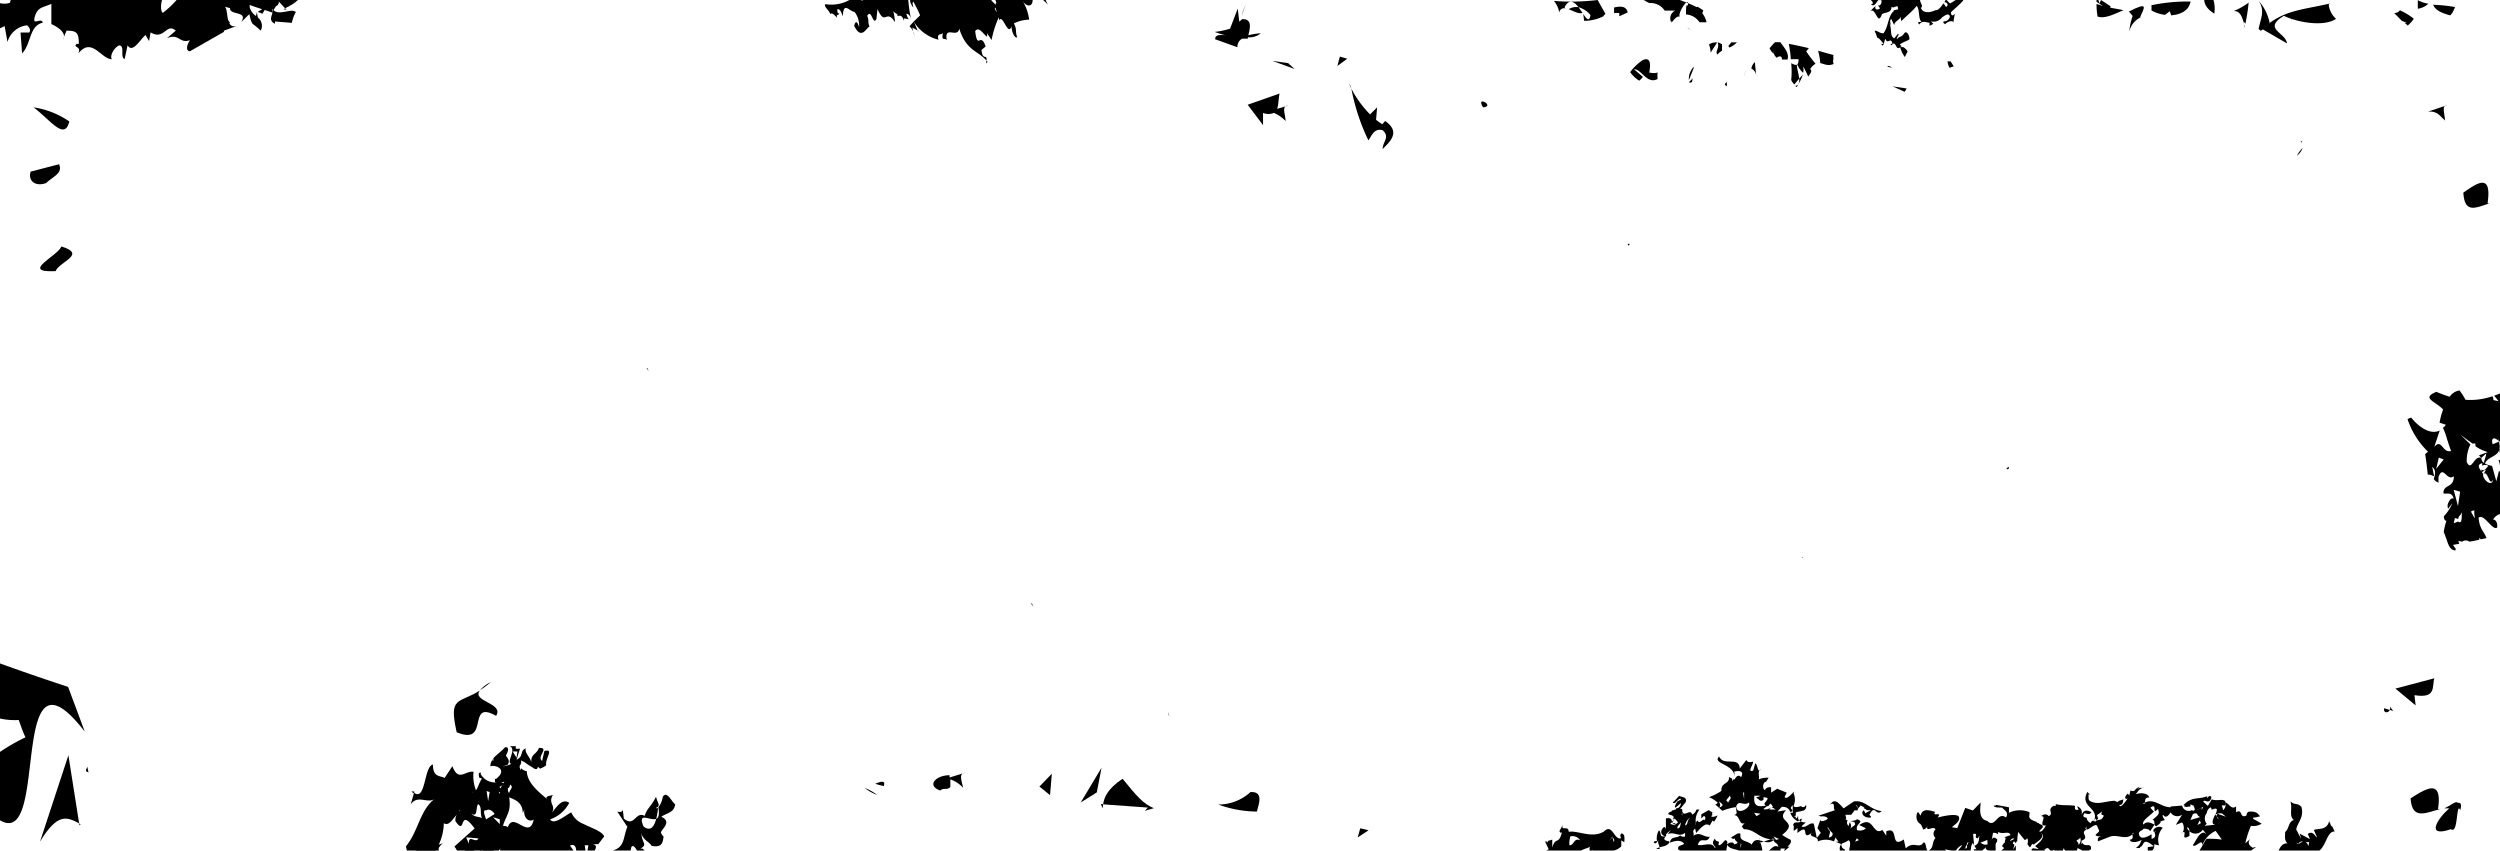 <svg id="Слой_1" data-name="Слой 1" xmlns="http://www.w3.org/2000/svg" viewBox="0 0 163.02 55.46"><title>btn_bg</title><path d="M107.48,4.86c0-.21-.09-.53.05-.54l-.47.23C107.29,4.51,107.37,4.71,107.48,4.86Z"/><path d="M111,.82a1.09,1.09,0,0,0-.3-.25A1.13,1.13,0,0,0,111,.82Z"/><path d="M110.67.58c0-.06-.06-.1-.05-.13l-.33,0A.69.69,0,0,1,110.67.58Z"/><path d="M113.85,4.59a.87.87,0,0,0-.1.4A1.15,1.15,0,0,1,113.85,4.59Z"/><path d="M66.87-3.67v0l0,0a2.68,2.68,0,0,1-1.12-.28,3.57,3.57,0,0,1,0,.57c.37-.15.85-.25.92.08-.1.56.12.92-.2,1.13-.12-.82-.32.1-.54-.16,0-.19-.2-.26-.36-.4a.62.62,0,0,1-.12.14c0,.17-.08.25-.27.13-.36.11-.78.16-1,.84l-.08-.22a1.61,1.61,0,0,1-.11.5v0h0a2.13,2.13,0,0,1-.18.39c0,.12,0,.18-.07.11a2.29,2.29,0,0,1-.15.23,5.12,5.12,0,0,1,.29.48c.24,0,.36-.34.49-.52L64.33-.8l.16.07c.08,0,.16,0,.27.13l-.23.21c.14.32.37.21.44.58-.23.21.22.88.17,1.14.28-.47.59,1.2.85.3-.11.21.16.95.34.79-.14-.32,0-.53-.22-.89a2.36,2.36,0,0,1,1-.25A3.16,3.16,0,0,0,66.7.09c.33.46.8.33.58-.45-.06.06-.11.21-.23.11.25.1.1-1.31.56-.66-.21.54.6,1,.75,1.26C67.75-.7,68.7,0,68.33-1c-.25-.38-.28.27-.37-.27a1.45,1.45,0,0,1-1-.66c.08.06.13,0,.18,0l-.08-.16.15,0c.08-.26.13-.68.21-1,0,0,0-.09,0-.13l0-.07,0,.05a1.27,1.27,0,0,1-.07-.24,1.7,1.7,0,0,0,.2.17c.08-.14.21-.14.4.11l0-.08a1.07,1.07,0,0,0,.8-.71A5.65,5.65,0,0,1,66.87-3.67ZM64.77-.88l.17.19.15.5Zm2.16.73c-.11-.49-.26-.45-.4-.51C66.67-.66,66.84-.76,66.93-.15Zm-.71-.45-.75.07.27-.27-.11-.13C65.81-.85,66-1.34,66.23-.61Zm.82-2-.13.08,0-.49Z"/><path d="M30.19,55.79a.66.66,0,0,1,.23.44,2.73,2.73,0,0,1,.58.64,1.85,1.85,0,0,0,0-.61c1.43.44,2-2.68,3.53-1.58a2.38,2.38,0,0,1,.55-.52.56.56,0,0,1-.29,0l-.1.21a1.13,1.13,0,0,1-.32-.3.69.69,0,0,0-.83.17l.06-.16c-.28.12-.67-.45-.85-.08.29-1.06.75-1,.3-2.73l-.62.6c-.38-.49.3-.53.45-.79-.48-.12-1.07.12-1.53-.59a.4.4,0,0,0,0-.11c-.1,0-.17,0-.1.33l.18.06c-.28.4-.29.88-.65.89L30.37,51l-.19.2c.1.46.34,1.12-.34,1l.16.2L29.67,52c-.31.3.07.79.35.85a.73.73,0,0,0-.32.7c.73,1.05.16-1,1.25.47L29.63,55.2c.27.34.22.5.07.62l.16.08C30,55.85,30.06,55.76,30.19,55.79Zm1.54-4.21.2.07-.1.59Zm-1,1.45c.45.38.28-.52.46-.59.27.2.08.63.25.93C31.26,53.21,30.89,53.33,30.72,53Zm1-.19c.19-.15.48.13.52.24l-.55.35C31.58,53.1,31.45,52.78,31.74,52.84Zm.42.45.44.13v.32ZM30.4,54.6l.8.07c-.19.38-.64-.33-.63.35Zm1.06,1.09a1.66,1.66,0,0,0-.15.22,2.9,2.9,0,0,0,.06-.45Z"/><path d="M147.37,53.23c-.13-.17-.23-.35-.74-.3-.2.1-.12.36-.15.25-.47.23-.22-.49-.67-.21l0-.38c-.31.22-.42-.15-.68-.26a.57.57,0,0,1-.16.5l-.09-.31h.23c.13-.6-.52-.22-.88-.4l-.26.43-.3-.27c.09-.22.37.24.53-.26,0-.19-.26-.11-.28.08.05-.09-.11-.12.09-.22-.6.3-1.06,0-1.63.62h0l.17.09h-.15c.07.08.26,0,.43,0a.64.64,0,0,0,0-.14l.26.11-.06.06c.06,0,.09.08.08.2h0l0,0c-.08.06-.13.06-.17,0a.44.44,0,0,1-.65-.29l-.75.06v.05c-.63,0-1.05-.6-1.67-.31,0,.06,0,.09-.15.07l.15-.07c0-.13,0-.36.28-.32-.09-.31-.55-.33-.9-.22.19-.15.14-.31.56-.45h0c-.14.1-.24-.07-.52.18l.24-.22a.63.63,0,0,0-.32.23.21.21,0,0,1-.28,0l-.1.38a.23.23,0,0,0-.08-.16c-.27.22-.17.44,0,.3-.09.13-.49.74-.55.44.26,0,.22-.22.27-.38-.07.07-.28.06-.37.18,0,0-.1,0-.2-.07-.56,0-1.14.31-1.63,0-.12-.08-.06-.25-.09-.42a.49.49,0,0,0,.11,0,.8.8,0,0,1-.18-.16c-.52,1,.78,1,.44,1.87l.12-.16,0,.13.15-.08-.08-.25a2.06,2.06,0,0,0,.35-.26c-.25.46.35.06-.06.53l-.36.09c-.07.22-.15-.21-.35.17-.15-.11-.24-.2-.24-.31s-.39,0-.15-.35a.66.66,0,0,0,.33.06l.13-.12c-.21-.09-.5-.25-.67.22a.55.55,0,0,0,0-.37.46.46,0,0,0-.27-.23.54.54,0,0,0,.1.21c-.28.08-.26-.08-.24-.24-.38-.08-.91,0-1.26-.12a.41.41,0,0,1,0,.12l-.15,0c-.45.26.06.49-.31.67-.07-.11-.27-.19-.49,0,.27,0,.11.23.08.42l0,.06h0c0,.09,0,.15.22.12,0,.05-.26.51-.43.39l.24-.27c0-.2-.17-.15-.25-.24s-.13,0-.15-.1c-.35-.14-.55-.19-.47-.5,0,0,0-.06,0-.14A1.64,1.64,0,0,0,131,53c0-.11,0-.25,0-.36l-.86-.16,0,.05-.13,0c0,.14.37.13.55.13.12.18.45.26.25.65-.57-.44-.7.75-1.22.22-.56-.11-.47-.71-.44-1.14l0-.06-.5.52-.5-.17L127.63,54l-.35-.06c.2-.19.5-.34.47-.63s-.87-.14-1.4,0c.34-.45-.4,0-.16-.37-.28-.06-.83-.31-.95.25l-.16-.24c-.12.05-.2.5.07.73.15.07.2.28.26.41a.37.37,0,0,0,.27-.21c-.12.43.42-.08.53.21a.36.36,0,0,0,0,.55c-.27.32-.07.64-.49.85-.18-.15-.08-.5-.28-.57-.32.49-.62-.12-1.17.4l-.13-.58c-.94.64-.27-.91-1.14-.53l0,.29-.25-.38c-.66.41-.55-1-1.51-.32l.43.21c-.24.24-.65.13-.58.09-.11-.42.54-.49,0-.68-.11.12-.29.07-.42.14.12,0,.33,0,.29.23l-.32.24c.15-.2,0-.31,0-.42a.39.39,0,0,0-.08.25.26.26,0,0,1-.08-.36l-.14-.07c.1-.09,0-.16,0-.3h.37a3.38,3.38,0,0,0,.23-.3.34.34,0,0,0,.2,0s0,0,0-.05.12-.18.21-.27c0,.06.27.11.22.23a.2.2,0,0,1,.16.09l-.06,0H122l-.39.21,0-.12c-.06,0-.08,0-.09-.11h0c-.25.32.14.55.48.5l0-.07-.1-.1c.38-.76.41.13.8-.25-.79-.09-1.07-.74-1.81-.63l-.67.45c-.27-.27-.46-.55-.71-.43l-.2.19c.48-.26.12.41.4.34l-1.13.38v0l0,0,.16.05c.28-.05.5.09.42.17s-.51.26-.44,0h0l-.21.59.22.31-.26.33-.21-1h0l0,.08c-.23-.15-.52.34-.79.16l.28-.25c-.27,0-.56-.12-.49-.38l-.06,0,0,.06h0l-.1.08v-.12l-.12-.05s.07,0,.12-.05V53c0-.06.21-.07.37-.11l0-.06,0,.05c.19,0,.36-.14.3-.41h0c-.08.21-.29.19-.31.09-.23.07-.42.11-.51,0a1,1,0,0,0,0-.84c.21-.4-.43.56-.58.24l.14-.27-.62-.26-.4.26,0-.36c-.16,0-.31,0-.4.19-.21-.09-.12-.54.07-.54l.17-.27c-.13,0-.44,0-.64.12.06-.26-.13-.49.15-.69-.26.33-.18-.23-.38-.37l-.14.48c-.41.14,0-.37,0-.59-.2.07-.4.05-.44-.11l-.43.56c-.06-.83-1.05-.11-1.35-.78-.48.48,1,.48,1,1.33l0-.3c-.3,0,.79-.32.43.32-.12-.15-.28-.13-.41.14l-.09,0a.22.22,0,0,1-.08.11.42.42,0,0,0,0-.16l-.21-.1c.05.49-.53.32-.49.9a3.14,3.14,0,0,1-.81.41,1.93,1.93,0,0,1,.59.38l0-.31c-.05.19.09.31-.18.41l.46.41a4.07,4.07,0,0,1,.88-.24l.06.4a1.28,1.28,0,0,1-.16.14c.35-.08.3.71.68.49l-.19.23.13.18c.79,0,1,.7,2,.66-.57.58-1.14-.41-1.49.35-.18-.24-.76-.2-.73-.58a.49.49,0,0,1,0-.14.36.36,0,0,0-.21,0s0,.09,0,.1l0-.09c-.13.06-.26.17-.39.22a.15.15,0,0,0,.29,0c-.23.29.46.33-.11.47,0-.19-.32-.14-.45,0s0,0,0,0c.2.43.8.22,1,.61-.7.5-1,.06-1.33-.22l.26.12.09-.52c-.06,0,0-.07,0-.12s-.06-.14-.13-.14-.23.29-.38.32,0-.16-.06-.22-.2,0-.24-.21c-.35.42.13.49,0,.63-.2-.48-.77-.11-1.12-.22.2-.61.56,0,.78-.53-.39.06-.64-.37-1.08-.05.11-.19-.13-.28.13-.48l.06.29.22-.24s0,0,0,0h0a1.31,1.31,0,0,1,.29-.25h0a.3.3,0,0,1,.38,0l.18-.32a.32.32,0,0,0,.11.06,2.08,2.08,0,0,0,.22-.4c-.16.07-.31.13-.41.07a.13.13,0,0,1,.08-.09s-.06-.09,0-.19a.51.51,0,0,1-.24-.14l-.49.28,0,.27.15-.15c.16,0,.1.15.09.28-.09-.22-.37.31-.48,0a.44.44,0,0,0-.12.15v.14a.14.14,0,0,1,0-.14,1.14,1.14,0,0,1,.24-.86c-.1,0-.15,0-.19,0v0h0c-.05.08-.08.24-.29.33-.11-.43-.53.21-.64-.22,0,0,0,0,0,0a1.12,1.12,0,0,0,0,.26c-.08,0,0-.16,0-.26s0-.21-.16-.12l.39-.49c.08-.31-.2-.3-.44-.39l-.42.45a.24.24,0,0,0,.16,0l0,0c.15-.13.29-.34.4-.24a1,1,0,0,1-.23.14.78.78,0,0,0-.19.4s.06,0,.07,0l.32-.28,0,.09c-.07.2-.19.26-.31.25l0,.06-.18.07-.08,0a.3.3,0,0,1-.05.09l-.05,0c-.51.3.48.09.13.53l.08-.08a.63.63,0,0,1-.1.3l.2,0,0,.14-.32-.09.05-.08h.06c0-.31-.17-.33-.4-.28l0,.8c0-.1,0-.24-.13-.24-.37.34-.07.63.14.59-.49.11-.26-.18-.46-.38a1,1,0,0,0-.13.71h-.16s0,.05-.06.08c.12.15.23,0,.34-.22-.14.26.08.41.05.65H108c.25-.19.57-.11.8-.35s-.25-.09-.28-.33a.86.86,0,0,1,.14-.19c-.1-.11.21-.26.35-.44a2.53,2.53,0,0,0-.26.36c.36-.24.76.23,1.13-.11l0,.25a.34.34,0,0,1-.33-.08c-.16.23-.58,0-.66.48.4-.15.72-.19.93.07-.14.14-.46.07-.38.39h.08c-.15.5-.51.48-.79.72,0,0,.1.07.21,0a.84.84,0,0,1-.4.25,1.06,1.06,0,0,0-.07.17.55.55,0,0,0-.27-.06v0l0,0a4.64,4.64,0,0,1-.83,0c-.05.08-.12.14-.2.09l.12-.13a.36.36,0,0,1-.17-.09s.2-.15.15-.23h0c-.17.1-.53,0-.53.27a.17.17,0,0,0,.1,0l-.42,0v.05l-.19,0,0,0c.07,0,.11,0,.07.12l-.07-.12-.16.08a5.88,5.88,0,0,1,1.47.65l-.39.27.06.07h0c1.34-.15,1.07.15.94.73l.09.18a.58.58,0,0,1,.51,0v-.28l.19.15c-.06,0-.19,0-.19.12a1.53,1.53,0,0,1,.24.2,1.35,1.35,0,0,1,.48-.28.15.15,0,0,1,.06-.12h0l0-.07h0l0-.22c.18,0,.15-.23.17-.32l.36.24c-.14.15-.25.12-.22.37-.06-.08-.1-.24-.22-.18l0,.12h0a.21.21,0,0,0,0,.17l0-.17-.08,0-.06.13h.14l.09.1v0h.05c0-.05,0-.15,0-.21l.28.12-.11.08s0,.08,0,.14a.25.25,0,0,0,.16-.07c.05.1.11.23.16.36h.1l0,.14,0,.07.45-.53c.27.13.2-.07.45.15,0-.09,0-.17,0-.16a.31.31,0,0,0,.43,0c.16-.23,0-.38-.23-.3.06-.15.27-.23.34-.32l0,0,.08,0s0-.07-.05-.11l.12.06a2.6,2.6,0,0,0,.18-.23.35.35,0,0,0,0,.44h0l.14.21.23-.11-.17.19a.54.54,0,0,0,.54.19c.08-.22,0-.38,0-.5.06.07.09.24.22.18s-.23-.3,0-.34a1.11,1.11,0,0,0,.72.2c.05-.39-.27-.59-.3-1l-.06,0c.06,0,.11-.1.14-.26l.07.33c.3-.17.78-.18.92,0l.06-.26c.31,0,.25-.11.56,0a1.15,1.15,0,0,0,0-.4.82.82,0,0,1-.08-.12c-.18.11-.39.25-.45,0-.06.08-.05.19-.11.33l-.18-.56.13-.05c0-.21-.11-.2-.24-.19a.24.24,0,0,1,0,.18l-.65-.47.07,0c.14.11.48.12.59.27.26,0,.49-.1.67.14a2.71,2.71,0,0,0-.13-1l-.08,0a.23.23,0,0,0,.06-.09c0-.08-.05-.17-.09-.24,0,.09.13.13.09.24l0,.06.85-.28c0,.36.29.23.32.56-.36-.26-.65.48-.8.26,0,.33,0,.41.19.67a.4.4,0,0,0-.16.08,1.12,1.12,0,0,1,0,.15c.2.23.51.36.1.77h.33l.15-.48a1.71,1.71,0,0,0,1.47,0c.27-.16.27-.36.2-.5a.61.61,0,0,1-.18-.16,2,2,0,0,1-.38,0,2,2,0,0,0,.07.49c-.4.13-.41-.12-.53-.4a.61.61,0,0,0,.39-.1.21.21,0,0,1-.13-.09.69.69,0,0,0,.15-.09c-.23-.15-.41,0-.45-.36l.32-.26-.15,0c.25-.21.26-.34.21-.45a3.5,3.5,0,0,1-.55-.32c1.19-.91-.51-.83.26-1.61l-.57.09.29-.31c.37,0,.46.14.57.36.33-.22-.2-.16.14-.46l0,.51a.16.16,0,0,0-.15,0,.93.93,0,0,0,.39.48c.12.18.25-.18.35-.1-.05.38-.42.13-.52.3s0,.1,0,.16v.05h0a1.47,1.47,0,0,0,0,.27,1.87,1.87,0,0,0,.24-.19l0,.33c.9-.75.12.64,1-.06-.45.35.43.23.32.61a1.3,1.3,0,0,1,1.06,0l.1-.26.19.28-.18,0,.36.15c-.3.46.25.58-.33.93a2.78,2.78,0,0,0-.77-.17l0,.26-.2-.29a3.35,3.35,0,0,1-.51-.08c.11.36.42.13.62.63.19-.15.1-.47.13-.36a4.54,4.54,0,0,1,1.32.52v-.05a.15.15,0,0,0,.05.08h0c.08.05.24,0,.36-.17.24.25-.06.2-.14.43a.55.55,0,0,1,.1.24l.47-.22c0,.12,0,.19.1.25a3.63,3.63,0,0,0,.71-.62l-.07-.1c-.25.57-.6-.07-.88.47.14-.27-.29-.44.08-.6.06.33.67-.19.36.31.17-.1.41-.46.21-.53.36-.12.26.21.37.37.1-.12.19-.23.27-.35a.35.35,0,0,1,0-.21h.09l.12-.2.15.33.09-.05-.05-.08.31.35a.39.39,0,0,0-.24,0,6.66,6.66,0,0,1,.33,1,1.82,1.82,0,0,1-.93.26.39.39,0,0,1,0,.09l0,.05,0,0c0,.12-.15.25-.27.19l.15-.28h-.12a.79.79,0,0,0-.13.15l0-.16a5.5,5.5,0,0,1-.56-.1l0,0,.09,0h.11l-.05,0,.08,0,0-.09.13.2c-.12.05-.17,0-.32,0,0,0-.09.22,0,.26h-.51a.22.22,0,0,1-.14.27c-.25,0-.11-.16,0-.27h-.23l0,.09c-.09-.37.46-.25.46-.51,0,.09.06.12.14.13l-.05-.21a3.7,3.7,0,0,1-.62.28,1.41,1.41,0,0,1-.1.28.24.24,0,0,0-.35-.05l0,.17a.12.12,0,0,1,0,.14c.16.12.31.35.56,0a.34.34,0,0,1-.16.44A.55.55,0,0,1,120,59l0,0,0,0c-.1,0-.19,0-.24,0,0,.22.12.47.38.44l.1-.1a.82.82,0,0,1,.16-.32.75.75,0,0,1-.16.32.24.24,0,0,0,0,.09h0l0,0c.06.18.46.1.6.16,0-.23.08-.58-.18-.44l.07-.06-.06,0,.27-.26-.14-.21h.05s0-.06,0-.09l.09.07.11,0a.34.34,0,0,1,0,.17h0l.21.24c.08,0,.15-.08.2-.23.53-.28.11.41.4.37l.1-.09a.21.21,0,0,0,0,.07h0c0-.08.07-.26,0-.29.12-.18.1,0,.12.07s0,.2-.12.32.08.08.15,0a.32.32,0,0,0,0-.25l.22.32v0l.24.34c.11-.16.26-.3.34-.46-.27-.19-.42.21-.42-.17l.27.06,0-.21c.2-.06.32,0,.49,0l.08-.28a1.74,1.74,0,0,0-.42,0l.47-.13,0,.15a3.6,3.6,0,0,1,.51.13l-.14-.09.07,0,.16.14a2.44,2.44,0,0,0,.95.24l.17.41c.1-.48.51.09.8-.19l-.17-.28h.39c-.07,0-.19.19-.12.44-.22-.11-.44.54-.41.08l-.17.35c.15-.14-.12-.46-.37-.22.08.12-.17.74.24.41-.12.18-.34.07-.48.08l.15-.14c.12-.69-.49.08-.66-.2l.2-.19c-.06-.16-.18-.12-.28,0l.12.09c-.06.08-.19.19-.11.33,0-.08-.12-.14-.15-.21a.58.58,0,0,0-.06.27c-.17,0,0-.34.09-.48s-.27-.32-.39,0l.12.07a1.44,1.44,0,0,1-.9.25.21.21,0,0,1-.12.14.33.33,0,0,0,0-.13.45.45,0,0,0-.31.15.59.59,0,0,1,0-.22c-.18.25-.31-.08-.52-.11l0,0s0,.07,0,.11h0c0,.12,0,.26.1.28l-.14,0,0,.06a.1.1,0,0,1-.13-.06.47.47,0,0,0-.33.15l.26-.32-.17,0-.1.11a.28.28,0,0,0,0-.1l-.16,0c0,.17,0,.43,0,.42-.35-.31-1.14.15-1.54-.23l0,.08c-.36.29-.25-.27-.57-.16-.22.39-.64.22-.79.49.05.15.12.32.39,0l-.38.37c.17-.06.17.07.18.2l0,0,.15,0,0,0c.14-.06.27-.05.4-.1l0,.08a2.54,2.54,0,0,1,1.09.12c.4-1,.57.41,1-.52.17.15.66.2.74.44l-.06-.59.33.37,0,0,.1.16-.14-.15c-.21,0,0,.26-.22.43.22.11.55-.22.91-.63l.08.63.15-.14-.19.44.22.11.14-.52a.33.33,0,0,1,.58,0s0,0,.06.13a.47.47,0,0,0-.06-.13c-.1,0-.32.36-.45,0-.14.14.05.21,0,.34l-.43.29c.39,0,.45.31.58.55,0-.14.11-.29.28-.14-.1.08-.15.18-.24.22a.3.3,0,0,0,.22.14c0-.38.19-.31.19-.56s0,.3,0,.46c.41-.59.58.21.77.28l-.22.27.26.19c-.07-.38.19-.18.31-.49,0,.08,0,.21.19.2.15-.27,0-.21,0-.34a.36.36,0,0,1-.1.61c.09.16.16.42.33.44,0-.3.31,0,.52-.12a.16.16,0,0,0,0-.08c.09.11,0,.34.33.35l-.22.4c.24-.1.53-.12.58-.3l-.05.3c.52-.12,1,.32,1.44.2,0-.21.08-.26.11-.47a.23.23,0,0,0,.14.13c.15-.14,0-.16,0-.24-.31,0-.18-.26-.17-.5.08.25.24.24.36.37a.26.26,0,0,1,.05-.15l0,.16h0c0,.14.3.05.28.13-.19-.09-.24.16-.33.27l.11,0c.21,0,.45.08.55.29,0-.26,0-.47.06-.63a1.07,1.07,0,0,0,.39.6,2,2,0,0,0,.7-.21c.14,0,0,.15,0,.25l0,.07h0l.18.25h.06l0,0,.07.1a.78.78,0,0,1,.4-.41l.2.14a1.77,1.77,0,0,1,.51-.39,2.16,2.16,0,0,1,0-.58c-.36-.1-.92-.16-1.05-.4,0,.13-.1.22-.18.35-.36-.2.36-.85.45-1.21,0,.18.08.31.27.23l0-.09a5.06,5.06,0,0,0,.34.46c.05,0,.11,0,.17-.19a.76.76,0,0,1,0,.31l.18.09a1.12,1.12,0,0,1,.12-.18.22.22,0,0,1,0-.15,1,1,0,0,1,.23-.07,2.06,2.06,0,0,1,.22-.18c.05-.11.08-.22.23-.2,0,0,0,.07-.05.1a4.16,4.16,0,0,1,.42-.22l.11.05.06-.06c-.22,0-.32-.45-.52-.14.08-.13.08-.26.2-.31l-.11-.21c.33-.06.56.23.92.08,0-.18.46-.3.64-.48a1.57,1.57,0,0,0-.3,0c0-.16.36-.49,0-.44a.29.29,0,0,0-.1.38c-.6.19.15-.57-.26-.58.06-.08-.86-.34-.77-.83a7,7,0,0,1,1.55.4c.25-.22.24-.33,0-.39l.8-.32c-.26.16.13.63.47.66a.31.31,0,0,0,0,.12c.26,0,.92-.55.87.11.45-.41-.07-.56,0-.95A1.91,1.91,0,0,0,138,60l-.13.18c.2.25.69-.37.79.27.45,0,.26-.36.5-.45-.06.3-.27.55-.12.76.11-.2.23-.41.18-.56.3-.09.33.07.35.26a1.15,1.15,0,0,0,.61-.14l.24.33L140,61h.14c-.49.75-.17-.34-.7.2h0c.07.09.46-.08.41.17a.85.85,0,0,0-.5.06l-.13.32-.24,0c-.11.22-.1.52,0,.56a3.67,3.67,0,0,0,.61-.67s0-.13-.11-.08c.5-.45-.06.3.25.21,0-.22.25-.35.4-.49,0,.21.13.3.31.31.34-.39.66-.84,1-1.29a.69.69,0,0,0,.68,0l.08-.16-.37-.14a3.42,3.42,0,0,0,.69-.33c0-.06,0-.16.06-.3l.09.19.11-.08a2.47,2.47,0,0,1-.34-.72c-.15.11-.26.31-.53.15,0,0,0,0,0,.05a.83.83,0,0,0,.13.2c-.12,0-.17-.09-.13-.2a.18.18,0,0,0-.07-.07l-.2.1a1.16,1.16,0,0,1-.32-.48l-.07.05-.07.09h0l-.13.15c0-.08.06-.18.11-.25l0-.2-.11,0-.2.61a.25.25,0,0,0,.22-.14c-.1.13-.16.26,0,.35s.31-.4.39-.1l-.15.14c-.71.76.48-.06.37.46,0-.09.08-.14,0-.13.16,0,.13.56.1.34-.48-.67-1.14.77-1.7.23.41-.49-.32-.2-.31-.46.1,0,.3-.14.57-.32l-.09-.07a.49.49,0,0,1-.16.14l-.13-.09a.36.36,0,0,0,.18-.14,1,1,0,0,0-.76,0v.07a.61.61,0,0,1,.18.17c.13-.1.26-.18.18.13s-.32.17-.4.08l-.34,0s0,0,0-.07l0,0,0,0c0-.12,0-.24,0-.35s.07,0,.11,0c-.19-.07-.46.06-.64,0a.19.19,0,0,0,0,.07c-.06-.15-.12-.27-.25-.19s0,.17,0,.3l-.28-.12,0,.09-.18-.34-.1.22c-.11-.21.42-.75,0-.64-.22.14-.88,0-1.26.27l.11-.35c-.37.28-.53-.45-.47-.88-.35-.11-.9.26-.93-.08h.29c.06-.18-.19-.21-.06-.39.21,0,.26-.25.35-.41a.14.14,0,0,1-.14-.11,1.12,1.12,0,0,0-.68.19c-.09-.25.25-.28.37-.44.3-.2.25.08.31.25a.17.17,0,0,1,.14.1.3.3,0,0,1,.1-.12c-.46.11.14-.69-.52-.4.2-.05.35-.45.14-.44-.06.18-.25.23-.28.44a3.36,3.36,0,0,1-.87-.21,1.19,1.19,0,0,0-.33.62.3.3,0,0,0-.48-.22l.08.14c.14,0,.22,0,.12.21l0,0c.09-.08.19-.21.37,0-.09.08-.23.09-.32.16l0,0,.06,0a.12.12,0,0,0,0,.06c.08.18.15.36.22.55a.4.4,0,0,1,.19-.16c.42.06.21.08.31.33l-.43-.17c.17.21.12.43.14.63l0,.14a.53.53,0,0,0,.33.28l.31-.36c-.45.41,1,.64-.09,1.18a2.44,2.44,0,0,0-1.47-.26c.3-.29-.44-.26,0-.67L133,58.5l-.21,0c-.1.14,0,.48-.43.57l-.41-.29a.25.25,0,0,1-.14.06c0,.09-.05.15,0,0,0-.33-.55,0-.64-.25l.37-.43-.26.07v0h-.08c0,.23-.23.57-.23.69a1,1,0,0,0,.35-.1c-.43.39.63.09.07.66h0c-.2.2-.1.3,0,.4l.3-.27a.41.41,0,0,1-.26.31v0l-.32.21-.32-.6-.17.08c0,.16.08.44,0,.29,0-.29-.4-.09-.57,0,.19-.19.18-.28.15-.35-.31,0-.6-.07-.85.37-.21-.37-.4-.7-.83-.67.18-.45.57-.55.87-.79v0h0a1,1,0,0,0,.27-.34s-.63-.17-.56.34c-.36,0-.62-.56-.82-.24l0,0c-.09-.17-.22-.24-.29-.37,0,.09,0,.17-.12.18,0-.3.4-.75-.07-.89l-.05.18,0-.34c.17,0,.08-.13.32-.23,0-.08-.07-.25-.22-.24s-.3.28-.37.41c0-.38-.39-.27-.52-.35l.22-.14c-.1,0-.07-.25-.27-.19a.54.54,0,0,1-.12.31c-.4,0-.47-.51-.74-.58.17,0,.32,0,.29-.28l.25.28c0-.32.21-.24.35-.31a.14.14,0,0,0,.08-.08l0,0-.2-.2.28.06v0c.35,0,.59.49,1.09.33.44.1.22-.52.45-.8l.24.41-.22,0c.09,0,.08.11.06.18s.12,0,.06.2h0s0,0,.07,0a2,2,0,0,0,.57-.46l0,.08.1-.22c-.15.39.34.19.12.46a4.33,4.33,0,0,0,.74,0h0l-.28-.11c.1-.18-.07-.44.13-.63l0-.16c-.13-.08-.28-.21-.36.08l.09-.49a.46.46,0,0,1,.33.09l0-.15c.35.19.72-.11.81.21l-.42.14c.25,0-.06.32.1.29a.67.67,0,0,0-.23.29s.06.06.14.12l-.16.14-.19.16c.09,0,.14,0,.17,0l.25,0c.15-.16.22-.13.27,0l.42-.08c0-.1,0-.24,0-.39l-.18.25c0-.07.13-.27.05-.34h0c-.06,0-.11,0,0-.18a.16.16,0,0,1,.09.12l.13-.14a5.26,5.26,0,0,1,.06-.59l.43.53a.61.61,0,0,0,.17-.11.49.49,0,0,1,0,.37l.14.2c.09,0,.09-.12.2-.22l.06.06c.34-.26.75-.47.48-.78.32.26,0,.57-.37.87l.23.2-.38-.06-.1.1.13.18c.14.11.26.23.67.06.15-.14,0-.35.08-.26.35-.32.28.37.61,0l0,.34c.23-.27.38,0,.62.05a.55.55,0,0,1,0-.47l.14.25-.19.05c0,.56.49.06.82.13l.14-.44.31.16c0,.22-.36-.11-.4.36,0,.17.24,0,.22-.14,0,.09.12.08,0,.22a1.57,1.57,0,0,1,.45-.28.8.8,0,0,1,.29-.24c.05-.48-.42-.1-.54-.41l-.08.07,0-.22v0c.6-.22-.16-.5.33-.72,0,0-.15,0,0-.22-.13.61.58-.35.7,0s.24.24-.12.56c.07.11.23.1.4.09-.34.08-.21.19-.25.34l.79-.31,0,0c.52-.18,1,.25,1.47-.15,0-.05,0-.09.11-.1l-.11.1c0,.12.11.31-.18.35.13.25.52.15.8,0-.13.18-.07.31-.39.53a.71.71,0,0,0,.25,0l.06-.12a.35.35,0,0,0,0,.07.74.74,0,0,0,.18-.25c.16-.27.48.07.69.19l-.41.06v.3l.11,0a.42.42,0,0,0,.25-.16.46.46,0,0,0,.06-.33,1.87,1.87,0,0,0,.32.07,1.15,1.15,0,0,1,.24-1.14.45.45,0,0,0-.61.14c0,.05,0,.16.08.14l0,0s0-.07.09-.08l-.09.08c0,.12.16.34-.2.44l0-.3c-.26.16-.78.44-.83-.06.05-.19.19-.14.31-.3.14,0,.34,0,.43.16l.28-.43v0c-.21-.09-.49-.27-.72,0-.16-.22.43-.58.68-.85l-.23-.25c.51-.38.05.55.49.08.16.33,0,.41-.35.71.12,0,.12.16.13.26h0l0,0a.17.17,0,0,0,.11.16c.64-.43-.09-.19.57-.41-.08-.09-.24-.36-.09-.31.16.22.34,0,.46-.19a.51.51,0,0,0,.76.14l-.42.68.4-.16c.15.11.2.66-.07.71.58-.36-.15.58.56.17,0,0,0-.18,0-.31a.6.6,0,0,1-.17-.24c.14,0,.16.1.17.24a.57.57,0,0,0,.87-.1l.24.3-.15-.11c-.34,0-.5.49-.74.82.16.22.63-.49.62,0a1.69,1.69,0,0,1,.87-.93l.4.57a5.09,5.09,0,0,0-1-.05c-.15.2-.3.56-.52.84h.08a.18.18,0,0,0-.08,0,.92.92,0,0,1-.52.38c0,.36,0,.74.42.74l.12-.22-.2.71c.13-.05.33-.14.25-.22.21,0-.23.44-.44.36.16.22.34.66.68.57l0-.16.29.22.06-.08.12,0a1.05,1.05,0,0,1,.06-.14l0,.14.22-.25a.28.28,0,0,1,0-.13h0v0l0,0c0-.22-.23-.17-.29-.3.08.06.39,0,.42.1L145,57a.2.2,0,0,1,.17.07l.15-.16-.05,0,.3-.8c-.06.1,0,.16.12.22l.06,0v0l.06,0a8.61,8.61,0,0,1,1.32-1.11l-.23.06c-.17-.1-.39-.28-.17-.57l-.32.28a6.53,6.53,0,0,1,.37-1.14,1,1,0,0,0,.7-.14l-.56-.32s0,0,0-.07A2.49,2.49,0,0,0,147.37,53.23ZM121,52.47a.35.35,0,0,1,.16.23Zm-.43.09,0,0,.19.28,0,0Zm-8.47.1c.16-.2,0-.27,0-.43C112.12,52.36,112.58,52.47,112.11,52.66Zm-1.87.64c-.28.25-.12.48-.35.52A.79.79,0,0,1,110.23,53.3Zm-1,2.76c-.18.49.36,0,.31.44C109.22,56.62,109,56.42,109.21,56.06Zm-.5.71-.36.14.32-.22Zm.64.78,0-.32.24-.16,0-.09a.12.12,0,0,0,0,.06c.07,0,.1,0,.25,0a.37.37,0,0,0,.13-.28V57s0,0,0,.12V57c-.07,0-.32.12-.37,0l-.05,0Zm2.22.6-.12,0c-.14.15-.31.36-.44.38,0-.37.27-.26.44-.38a4.22,4.22,0,0,0-.53-.07s0,0,0,.06.07.06,0,.19l0-.09a.27.27,0,0,1-.08.17.12.12,0,0,0-.1,0,.26.26,0,0,1-.16.11l0-.06c-.07,0-.14.06-.21,0a2.27,2.27,0,0,1,.16-.41l-.13-.07h0a.51.51,0,0,1-.18-.11c.45-.35-.35,0-.24-.36l.38-.38c-.17.41.11.47.45.45v-.11c.69.07.43.23,1.06.33Zm-.95-2c-.21,0-.2-.44-.6,0,.08.11.18-.07.27,0l-.4.3c-.09-.06-.24-.09-.21-.2s.08.11.21,0,.32-.59.24-.52C110.32,55.67,110.82,55.8,110.62,56.17Zm1.64,2.12-.09-.11c.07-.13,0-.16.13-.27Zm-3.07-4.9.21.25c-.29.31-.33,0-.42,0Zm.17.59c0-.08.1-.18.24-.33l-.08.31C109.4,54.06,109.42,54,109.37,54Zm4,4c0-.29-.41,0-.49-.1S113.63,57.9,113.38,58Zm-.64-.42s.1,0,.13.07c-.16-.11-.15.15-.39.26s0-.72.21-.49l0,.08c.21-.47.46-.07.64-.13C113.1,57.53,112.88,57.27,112.74,57.6Zm.81-2.47-.08.27.05-.38Zm1.69,1.65c.09.06.35-.32.41-.11C115.52,56.72,115.15,57.09,115.24,56.78Zm-.44-3.66-.26.16-.16-.22Zm-1.14-1.38.07,0,0,.44Zm-1,.62-.09-.11c.06-.13.24-.24.18-.32C113,52.06,112.72,52.18,112.69,52.35Zm.55.3c.17-.5.46,0,.84-.27C114.21,52.68,113.29,53.17,113.23,52.66Zm2.9,3,0-.27.31,0C116.3,55.43,116.35,55.65,116.13,55.64Zm-.3-.83-.17-.23.37.17Zm-.48-2.26.14-.11.15.22-.11,0,.29.17-.44,0,.12-.12c-.19.1-.38.15-.49.08l.32-.25c-.59.12-1,.18-.91-.61l.41,0-.33.13c.19,0,.29.36.52.11l0-.16c.09.06.36,0,.22.2l0,0-.17.23A.22.22,0,0,0,115.35,52.55Zm4.93,2.19-.3.3,0,0Zm-1-.13.08-.34,0,0-.19-.27.05,0,.17.25,0-.08c0,.14.11.13.13.23S119.42,54.6,119.27,54.61Zm1.52,1.16c-.18.12-.24.12-.28.09v0c.21.19.27-.19.32-.12l-.09.47c-.15-.11-.31-.35-.39-.34a.71.71,0,0,0,.06-.13s-.12,0-.29,0c.15-.13.2-.21.2-.27s-.16-.08-.19-.18-.1-.12,0-.25a2,2,0,0,0,.43-.21C120.84,55,120.3,55.81,120.78,55.77Zm.19-.84.1-.22.15.11Zm1.38,2.83c-.05.08-.09.1-.12.08S122.3,57.83,122.35,57.76Zm.44,1c-.19.15-.42.14-.39.24a.29.29,0,0,1-.14-.32l-.06.15-.06-.46c.15,0,.16.07.14.2a1.47,1.47,0,0,0,.15-.44c-.13,0-.32.19-.32-.05s.23,0,.33,0,0,0,0,0,.34-.08.45-.09C122.69,58.43,122.63,58.52,122.79,58.8Zm0-.89-.07-.26.41.11ZM124,62.21l-.12-.08.07-.39Zm.19-.83c.07-.39.36-.15.55-.47C124.68,61.17,124.2,61.38,124.2,61.38Zm.62-3.53c-.3-.23.41-.59.09-.86l.49-.08C125.28,57.21,125.28,57.85,124.82,57.84Zm3.1,4.61,0-.27c.17-.06.35.06.41,0C128.08,62.26,128.07,62.63,127.91,62.46Zm.66.08.31-.48c-.39.24-.15,0-.22-.15,1-.72.38.46.6.62C128.88,62.57,129.11,62.35,128.57,62.54Zm2.05.83-.29,0C130.58,63.16,130.54,63.2,130.63,63.37Zm-1.21-.48c0-.1.12-.23,0-.24l-.15.15c.15-.15.19-.63.56-.81C129.47,62.35,129.73,62.54,129.42,62.89Zm-3.06-5.67c-.12.05-.35-.06-.35-.06.22,0,.12-.31.17-.36Zm15.55,2.17.4.07c-.12.35-.34.18-.49.19Zm-3.55,0c.1.06.37,0,.12.23A.72.72,0,0,1,138.35,59.41Zm-1-.33c-.1.09-.28.31-.34.19C137.13,59,137.32,59,137.38,59.08Zm-.19.38.21.2-.28-.16Zm-2.71-3.08,0,.28-.35-.08C134.14,56.35,134.61,56.33,134.48,56.38Zm.64,1.78c.18.33.45-.41.48-.07-.15.26-.34.19-.49.32Zm.38,1.2.09,0c-.06,0-.07,0-.09,0l-.28-.15C135.5,58.94,135.47,59.22,135.51,59.36Zm-2.31.11.37.25-.26.16Zm-.58,1.3a2.62,2.62,0,0,0,1,.35c-.17.2-.38,0-.67.32.23-.29,0-.24-.22-.25L133,61c-.31,0-.56-.16-.76-.05a.22.22,0,0,1-.14.12.33.33,0,0,1,.14-.12C132.31,60.83,132.35,60.65,132.61,60.78Zm-1.17-.53c.42-.34.38.14.51.23-.07-.09-.23-.08-.35-.11a.21.21,0,0,0,.12.24l-.26-.12.1-.13A.15.15,0,0,1,131.44,60.24Zm-.5.45c0-.09.2-.18.15-.27l.11.21C131.11,60.73,130.91,60.91,130.94,60.7Zm1.16,1c-.07,0-.06.3,0,.34.11.34.8-.43.66.26-.39.11-1.1,0-1.25-.27Zm-1.88-1,0,0,.16.29,0,0Zm-2.57-5.14c-.25,0,.24-.46.33-.4Zm.64-.48c0,.14.07.33-.19.26h.08a1,1,0,0,1,.11-.25.14.14,0,0,1,.11-.15A.69.69,0,0,0,128.29,55.12Zm.46,0-.06-.66c.4-.11,0,.22.3.28l.12-.17C129,54.84,129.08,55,128.75,55.16Zm.89,0c-.27.11-.42-.11-.49-.09l.47-.19Zm1.46-.2c.08-.18.2-.2.29-.15Zm4.44.09c-.25-.21.07-.13.13-.33A.43.43,0,0,1,135.54,55.09Zm8.11,1.16c0-.05.15-.25.25-.42.45-.28,0,.05.54,0l-.3.27v-.24C144,55.84,143.88,56.25,143.65,56.25Zm.51.19,0-.33.22.14Zm.64-.56-.19.21c.09,0,.1.13.2.07l-.13-.06.13-.06.31.27-.3-.13-.18.28a.53.53,0,0,1-.16.19.85.85,0,0,0,.16-.19c.07-.18-.51,0-.17-.45a1.84,1.84,0,0,1,.32-.12l.2-.21C145,55.78,144.9,55.84,144.8,55.87Zm-1.11-3.12-.09.22,0-.16-.4.2Zm-.83.86.17-.39c.37-.14.19.08.47.2Zm.46.33.14-.3.09.17Zm2.32,2.27c-.23-.24.25-.22.37-.44C146.19,56.16,145.75,55.89,145.65,56.22Zm-1-3c-.26.22.23.3,0,.3l-.16-.27c-.13.29-.31.64,0,.68l-.7.07.15-.13a.54.54,0,0,1,0-.7.49.49,0,0,1,.25-.38c.07.1.08.15.06.17.44-.2.38,0,.26.29.46-.14.4-.05.69.16Z"/><path d="M100.66,55.66c-.16.16-.33.34-.49.48a1.91,1.91,0,0,0,.45.23.31.31,0,0,1,0-.09c.15-.3.86-.17,1.23-.54-.15.3,0,.71.3.69,0,0,0,0,0-.05l0-.1c0,.05,0,0,.07-.06h0a2.71,2.71,0,0,1,.29-.68.37.37,0,0,1,.1.37l.23-.41.07.25a.56.56,0,0,1,.28-.12l-.2-.08c.27-.26.67-.2.76-.45-.19.19,0,.42-.22.59.09,0,.19-.05.36-.28-.39,1.22.46.07.73.39l0,0c0-.11,0-.23,0,0h0a.2.2,0,0,0,0,.11.18.18,0,0,0-.06-.08c-.07.11,0,.42.07.45.34-.22,0-.61.29-.8a1,1,0,0,0,.8-.29v-.39l.2.12c0-.21.07-.56-.2-.57a.22.22,0,0,0,0,.3c-.47.19-.56-1-1.13-.43a1.31,1.31,0,0,1-.51.18v0h0c-.65.09-1.3-.24-1.79-.16,0-.46-.54,0-.38-.45l-.23.41c.07.07.07.15.17.07-.22.87-.4.24-.63,1l0-.52-.27.08a.55.55,0,0,1-.08.14s0,0,0-.1l-.12,0,.24.51a.75.75,0,0,0-.2.12,1,1,0,0,1-.21.37S100.64,55.78,100.66,55.66Zm4.48-1.12,0,0h0l0,.05c.07.09.17.18.09.32l-.09-.32,0,0-.19.25Zm-2.74,0a.58.58,0,0,1,.64.26c-.41-.21-.4.34-.7.32A1.47,1.47,0,0,1,102.4,54.55Z"/><path d="M110.67.43a3.48,3.48,0,0,1,.4.25L111,.86l0,0,0,0c0,.06,0,.07,0,0a1.47,1.47,0,0,1,.28.59h0l-.46,0a1.15,1.15,0,0,0-.88-.51c0-.26,0-.77.11-.55.16-.78-.67.44-.52.7-.18-.08-.42.24-.53.39v0l0-.08-.05,0a.56.56,0,0,1,.29-.71l-.69,0a1.1,1.1,0,0,0-1-.49c-.49-.24-.87-.44-.55-1.46,1.09.93,2.56,1.15,3.66,1.74l0,0Z"/><path d="M110.29,2l0,0C109.9,1.64,110,1.79,110.29,2Z"/><path d="M-1,52.59c.16-1,.24-2,.35-3.09a12.87,12.87,0,0,1,2.31-1.42c-.23-.5-.31-.79-.44-1.13a4.52,4.52,0,0,1-1.61-.2c.07-1.18.11-2.38.14-3.58,1.59.58,3.16,1.12,4.69,1.62l1.09,2.92C0,40.56,3.83,58.08-1,52.59Z"/><path d="M117,5.51a1.24,1.24,0,0,1-.2-.29,5.16,5.16,0,0,0,0-1.1c.13.07.28.14.37.1,0,.28.13.62.15.91l.24-.26a2.57,2.57,0,0,1-.31.64.58.58,0,0,0,.07-.38Z"/><path d="M117.06,5.6a.3.3,0,0,0,.2-.1l-.1.18Z"/><path d="M114.52,4.94a.57.57,0,0,0-.32-.47.75.75,0,0,1,.23-.42Z"/><path d="M119.57,4.17c-.37.16-.63,0-.88-.06,0-.27-.08-.54-.13-.8l1,.28a.49.49,0,0,0,0,.24A.46.46,0,0,0,119.57,4.17Z"/><path d="M117.78,3.35a9,9,0,0,0,.61.81.88.88,0,0,0-.35.35c.16.12,0,.29-.13.49a5.81,5.81,0,0,0-.33-.67,1,1,0,0,1,0,.42,1.5,1.5,0,0,1-.39-.56c.05,0,.09-.14.09-.33l-.51,0c0-.32-.07-.65-.12-1,.43.08.87.18,1.3.28Z"/><path d="M116.56,3.88h-.36c0-.26-.18-.24-.35-.11l-.12-.14a1,1,0,0,0-.12-.21l.07-.18-.08.17,0,0s0,0,0,.06v0a1.78,1.78,0,0,1-.21-.32,4.17,4.17,0,0,1,.36-.4l.34,0C116.34,3.1,116.69,3.47,116.56,3.88Z"/><path d="M112.6,5.33a2.05,2.05,0,0,1,0,.3c-.27-.17,0-.21,0-.3s0-.08,0-.12h0c0,.1.05.16,0,.1Z"/><path d="M112.23,2.87l.06,0,0,.44a1,1,0,0,0-.3.25H112c-.21-.18.16-.42,0-.8a.82.82,0,0,1,.19.07.15.15,0,0,1,0,0Z"/><polygon points="115.59 3.48 115.59 3.48 115.59 3.48 115.59 3.48"/><path d="M64.36,2.39c-.25-.16-.52-.7-.77-.36.16,1.29.34,0,.68,1L64,3.26c.08.76.4.19.32.72L64.4,4l-.09.15c0-.09,0-.15,0-.21-.52-.63-1.31-.62-1.76-2.08-.1.69-1-.27-.81.78-.11-.24-.36.13-.26-.49-.09.15-.42,0-.28.44A2.62,2.62,0,0,1,59.58,1.4h0c.1.2.19.46.26.59l.11.06s-.07,0-.11-.06l-.34-.19a2.21,2.21,0,0,0,.13.52,1.19,1.19,0,0,0-.32-.61l.28-.31v0l0,0L60,1A8.39,8.39,0,0,0,59.55.1c-.09.15,0,.22,0,.39-.25-.36-.2-.43-.2-.57l-.14-.14a10.16,10.16,0,0,0,.22,1.57C59.36,1,59.24.89,59.1.9c.06.21.13.4.26.37l-.41-.07,0,.18c-.06-.24-.15-.32-.25-.36a.3.3,0,0,1-.19,0,.57.57,0,0,1,0-.1.59.59,0,0,1-.26-.2,4,4,0,0,1,.11.73c-.58-.93-.63.31-1.14-.86l-.07.65c-.24.46-.31-.71-.6-.21.15.4,0,.31.15.71-.17,0-.52.95-1-.06.06-.24.17-.41.32.09a1.48,1.48,0,0,0-.3-1c-.32,0-.73-.73-.76.3-.15-.41-.2-.47-.36-.47,0,.17,0,.27.15.3L54.57,1l0,.16c-.14-.2-.36-.36-.43-.24-.1-.31-.42-.44-.33-.65A2.44,2.44,0,0,0,56-.48l-.09-.1h.26l0,.62c.44-.09.5-.34.48-1.33,0,.27.2.68.31.61,0-.28-.15-.41-.09-.54.42.42.72.12,1,.42.1.13-.24-1.26,0-1.52,0,0,.44.32.35-.23.13.12.28.26.44.42a1.2,1.2,0,0,1,.49.23,1.08,1.08,0,0,1-.06.29,1.55,1.55,0,0,1,.27.63l-.22,0c.07.48.14.65.21.69s0-.09-.07-.17a1.61,1.61,0,0,1,1.23-.43v-.2a2.35,2.35,0,0,0,.17.24c-.26-.51-.5-.53-.73-.89l.41,0a.93.93,0,0,0-.16-.4l.17.09-.06,0,.47,1.09c.39.35-.14-.82.08-.46a2.26,2.26,0,0,0,.4.89c0-.16.06-.24,0-.49.18,0,.47.21.78.41A.64.64,0,0,0,61.87-1l-.06,0c-.36-1.07.54-.16.89.11v.21c-.13,0-.1.13-.06.29a.5.5,0,0,0,.51-.24c-.39-.57.31.22,0-.6.23.26.93.56.77,1.24.18-.29.44-.24.5-.66,0,.87.82.91.44,1.22.38.67.06-.43.47,0L65.14.09c.47.52.23-.23.62-.15l.14.51L65.45.8l.25.64L65.23.92a6.36,6.36,0,0,0-.57,1.69l-.34-.5C64.38,2.18,64.37,2.28,64.36,2.39Z"/><path d="M111.55,3.43a1.83,1.83,0,0,0-.11-.53.8.8,0,0,1,.53-.13Z"/><path d="M112.42,5.66l.13,0v0Z"/><path d="M110.33,5.35l-.16.06a.67.67,0,0,1,0-.09l.21-.21Z"/><path d="M110.13,5.22a1.08,1.08,0,0,1,.32-.86s0,0,0,.06Z"/><path d="M107.58,4.73a.91.91,0,0,0,.51,0,2,2,0,0,0,0,.42c-.7.38-1.06-.67-1.54-.63l.58.49a1.11,1.11,0,0,1-.24.25,1.91,1.91,0,0,1-.59-.56,3.43,3.43,0,0,1,.8-.77C107.93,3.54,107.43,5,107.58,4.73Z"/><path d="M112.78,3.1,112.7,3l.2-.24.36,0A1.42,1.42,0,0,1,112.78,3.1Z"/><path d="M105.25.86l0-.37c.59-.14.81,0,.89.32l-.55.25V.85A1.23,1.23,0,0,0,105.25.86Z"/><path d="M104.69.91a.66.66,0,0,0-.15.16,2.86,2.86,0,0,1-1.24.29l-.06-.45c.22.33.4.54.47.07a1.54,1.54,0,0,0-.78-.51c.09.12.18.25.26.37-.25.09-.59-.12-.9-.24a.92.92,0,0,1,.64-.13c-.28-.36-.6-.58-.91,0l.06.08a.31.31,0,0,0-.4.27,1.67,1.67,0,0,0-.35-.76A14.09,14.09,0,0,0,104.18,0Z"/><path d="M28.31,52.11c-.44.3-1.1-.31-1.53.35l.21-.73a.61.61,0,0,1-.16-.12l.18,0,0,.09c.76.55.63-1.72,1.22-1.85,0,.87.48.71.76.88l.51-.77c.4,1.06.83.27,1.38.37a2.57,2.57,0,0,0,.24,1.4l-.55-.1c.71,1.85-1.09-.07-.47,1.77-.31-.92-.61.63-1.16.28a3.42,3.42,0,0,1-1.17,2.51c-.57-.71-1.08.18-1.3-1C27.3,54.16,27.34,52.93,28.31,52.11Z"/><path d="M-1.17,0C-.51-.12,0,.43.67.17c-.15-.48,2-.7,1.17-1.4l.38.39c.28-.73.7-.26,1-.92-.62-.06-1,.19-1.84-.19.94-1.31.57.71,1.84-.53-.37.33,0,.8.33,1-.09-.88.37-.33.61-1.14.33.3,1.93-1.11,1.89.26.85-.75-.19-1-.05-1.77a4.24,4.24,0,0,0,2.41.66l-.24.33c.42.47,1.33-.68,1.6.53.9.06.47-.65.94-.83-.09.56-.52,1.06-.14,1.45.71-1,1.51-.35,2.21-.85l.52.63-.76.66h.29c-.9,1.39-.38-.63-1.37.36L11.1-.1l-.47-.07c-.19.41-.15,1,0,1A6.19,6.19,0,0,0,11.8-.35c0-.08,0-.24-.24-.16.94-.82-.09.56.52.39-.09-.4.47-.65.75-.9,0,.54.59.7,1.08.52l0-.05s0,0,0,0a.89.89,0,0,0,.26-.13l.07.11c.28-.21.53-.59.46-.77L15-.43l.14-.15c0,.41.56.18,1.09,0a1.52,1.52,0,0,1,.6-.8L17-1a.9.9,0,0,0-.36.26c.4-.11.72-.06.71.49-.14-.49.56-.49.85-.74.25.14.13.39.11.59.39-.21,1-.56,1.17-.15-.1-.09-.29,0-.52.11a.62.62,0,0,0,.77-.08c-.14.61-.9.93-1.14,1.06l.1.08c-.22,0-.2,0-.1-.08L18.18.1s0,0,0,.08h0A.29.29,0,0,1,18,.4l-.17.26c.41.39,1.16-.16,1.46.13a2.39,2.39,0,0,0-.26.7l-1.1-.09v.15c-.53-.25-.06-.64-.14-1a.45.45,0,0,0,0,.28L17.26.65,17.11.9l-.3-.13L17.1.6c-.26-.08-.51-.16-.82-.28,0,.05,0,.1,0,.15a1,1,0,0,0,.41.57l.07-.27a1.45,1.45,0,0,0,.06.38A.68.68,0,0,1,17,2a4.4,4.4,0,0,0-.51-.43h0v0c-.09-.1-.14-.23-.23-.65l-.54.53C16.2.72,15.08,1,15,.59l0-.06L14.52.4c.3-.05.25.51.36.92l.13.19-.06,0c.1.18.26.28.58.15L14.6,2l0,.08L12.39,3.34c-.28,0-.23-.4,0-.72-.7.25-.7-.47-1.5-.13L11.46,2c-.61-.55-.75.66-1.64.11l-.1.57-.23-.4c-.38.33-.85,1.22-1.17.67l-.19.89c-.33-.07.05-.88-.37-.88-.33.17-.61.66-.47.9-.7,0-1.31-1.5-2.2-.35C5.37,3,4.71,3.11,5,2.86h.14C5.14,2.13,5,2,4.34,2l-.24.57c.24-.33-.14-.72-.75-1l0,.16V.25c-.56.26-.89.19-1.08.84s.43,0,.52.39c-.89.19-.75,1.39-1.35,2l-.1-1.36.57,0c.14-.25-.09-.4-.14-.47A1.49,1.49,0,0,0,.49,2.74L.3,1.7C-.27,2-.41,2-.65,1.57l.38-.33c-.42,0-.67-.86-1-.29.14-.24.13-.48.37-.57Z"/><path d="M126.83,1.59c0-.06-.18-.07-.08-.2a.38.38,0,0,0,.4-.33c-.11-.26-.38,0-.51.07l0,0a.68.68,0,0,1-.73.26l.16.17-.25.12,0-.2c-.2,0-.47-.18-.67.12-.19-.24.06-.14.14-.17-.22-.25-.09-.8-.31-1.05-.25.34-.64.63-1,1l-.06-.3c0,.22-.39.29-.4.56l-.2-.41c-.09.08-.08.24,0,.43l-.13-.16c.21.36,0,.83.33,1l.24-.29c.15,0-.12.23-.06.36.12-.23.29-.11.45-.37s.37.09.36.36c-.18.15-.49.19-.63.36L124,3c-.41.43-.3-.29-.6-.14v0c0,.11-.09.08-.13.06a.48.48,0,0,1,.12-.08c-.07-.47-.32.11-.44-.31-.09.07-.11.67-.28.33l.16,0c-.13-.16-.38-.47-.4-.37L122.24,2c.2,0,.35.19.58.17.35-.47.27-1.15.71-1.48h-.12l.36-.08c0-.44-.23,0-.43-.17,0,.43-.4.34-.62.48-.3.87-.4-.59-.82-.15l.41-.39c-.12.28.18.29.28.16l-.15-.23c.16.17.3-.16.24-.29A.25.25,0,0,0,122.6,0a.18.18,0,0,1-.11,0c-.13.12-.26.51-.49.27.16,0,.17-.1,0-.26l.44-.33-.05.31h.06s.07,0,.11,0a.15.15,0,0,0,.08-.05c-.15-.22.16-.27-.08-.41.14-.17.47-.48.64-.14,0-.15.09-.29,0-.37.4.32.44-.54.61-.42s.19.24.32.18l-.08-.2c.12,0,.06.13.12.21l-.28.05c.41.05.33.74.76.9l-.26.17c.32.34.69-.44,1,0-.47,0,.14.5-.14.6.19.46.76.25,1,.14.06.08.34-.19.46-.42.11,0,.16.39.29.11,0-.12-.08-.2-.2-.19.12-.45.3.28.46,0,0,.07.54-.44.8-.22,0,.15-.65.67-.84.87,0,.24.11.26.25.1l-.11.62C127.42,1.28,127,1.38,126.83,1.59Z"/><path d="M136.94.27l-.23-.15c0-.1,0-.2,0-.3l.07,0,.12.41L137,0l.63.41L137.6.5l.87.16c-.61.27-1.24.58-1.69.42a4.49,4.49,0,0,1-.07-.82l.44.13Z"/><path d="M150.08,9.31a1.37,1.37,0,0,0-.07-.15l.11.09Z"/><path d="M157,1.67a.69.69,0,0,0-.22-.18l0,0a.49.49,0,0,0,.16,0l-.32-.13-.5-.51c.22,0,.32-.11.37-.18a4.36,4.36,0,0,1,.91.55A2.13,2.13,0,0,1,157,1.67Z"/><path d="M157,1.67l0,0,0,0Z"/><path d="M148.21,1h0a.75.75,0,0,0,0-.08V.84Z"/><path d="M159.76,1c-.47-.14-.93-.28-1.1-.69a10.3,10.3,0,0,1,1.43.15C160,.68,159.88.94,159.76,1Z"/><path d="M157.66.57l0-.56a1.94,1.94,0,0,0,.69.23A1.25,1.25,0,0,1,157.66.57Z"/><path d="M139.57,1.14a1.35,1.35,0,0,0-.72.91,3.71,3.71,0,0,1,.43-1.48A.74.74,0,0,1,139.57,1.14Z"/><path d="M146.42,1.54l-.14-.15s0,.12.1.3l0,.14c-.1-.55-.26-1.18-.75-1.1a4.46,4.46,0,0,0,1-.56A12.72,12.72,0,0,1,146.42,1.54Z"/><path d="M139.57,1.07l-.34.16-.41-.48C140.14.08,139.82.5,139.57,1.07Z"/><path d="M141.57,1c0-.09-.06-.17-.08-.27l-.31.24a2.45,2.45,0,0,1-.89-.29,2.09,2.09,0,0,0,0-.34A11.55,11.55,0,0,1,142.84.1C142.73.71,142.18.95,141.57,1Z"/><path d="M152.33,1.23c-.82.55-2.59.21-3.4-.2-1.42.86.12,1.08.2,1.8l-1.62-.94c1.4-1.24,2.44-1.21,4.42-1.66l-.08.07A1.47,1.47,0,0,0,152.33,1.23Z"/><path d="M149.45,1.35a1.1,1.1,0,0,1,0-.47A4,4,0,0,0,149.45,1.35Z"/><path d="M121.64,3.29l-.07,0h0Z"/><path d="M123.06,4.34c.1-.09.21,0,.32.09Z"/><path d="M127.4,4.34a.57.57,0,0,0-.26.09A.83.83,0,0,1,127,4l.19,0h0A2.88,2.88,0,0,1,127.4,4.34Z"/><polygon points="124.39 3.94 124.39 3.94 124.4 3.93 124.39 3.94"/><path d="M124.21,3.72a2.15,2.15,0,0,1-.31-.65l.2,0a.8.8,0,0,1,.29.28Z"/><path d="M146.93,2.36l0,0,0-.05Z"/><path d="M145.28,2.12v0h0Z"/><path d="M148,1.5c-.18.18-.37.35-.57.51l-.15-.12c.13-.68.44-1.19,0-1.84A3.05,3.05,0,0,1,148,1.5Z"/><path d="M143.82-.86a2,2,0,0,1,.57,1.75c-1.06-.67-.49-1.27-.64-1.76Z"/><path d="M124.15,3.46l-.1,0,.06-.15Z"/><path d="M158.33,29.46a1,1,0,0,0-.19.16c.07.41.12.86.17,1.33h0a.6.6,0,0,1,.35.09v0l.06,0-.12-.59c.27.21.19.51.1.78a.56.56,0,0,0,.31.24l0-.36c.3-.85.54.32,1-.06,0,.81-.69.5-.68,1.12.22.07.54-.13.67.34-.19-.06-.28.13-.36.3a.45.45,0,0,0,0,.36l.27-.36a2.6,2.6,0,0,1-.55.85c0,.22.12.37.18.26a4.22,4.22,0,0,0-.19.78,1.75,1.75,0,0,1,.12.31,1.83,1.83,0,0,1,.07.17h0c.11.36.24.72.59.71a.3.3,0,0,1,0-.12,1.4,1.4,0,0,1-.17-.24l.4-.07,0,0a.55.55,0,0,0-.07-.2,1.42,1.42,0,0,0,.27.06.36.36,0,0,1,.45,0,5.14,5.14,0,0,0,.66-.13v-.12l.1.1.37-.08c-.17-.47-.44-.55-.52-1.33.37-.31.92.91,1.22.63,0,0,0-.08,0-.13l0,0,0,0c0-.22-.15-.42-.28-.37.13-.23.72-.8.89.21,0,.14-.2.17-.32.32.25.23.39.58.5.58.56-.31,0-1.06.18-1.17l.44,1.18c.46,0,.92.44,1.2-.1.09.48.38.66.36.94a1.81,1.81,0,0,1,.74.06c0-.28-.41-.47-.64-.57.42.21,1,.21,1.08-.43-.23,0-.62-.43-.67.11a.15.15,0,0,1,.11.21l-.55-.54c.12-.64.23-.85.71-.74,0-.53-.77-.85-.75-.32l-.11-.64h-.61c0-.16,0-.3-.06-.42-.32,0-.68-.11-.9-.13l0-.23c.38-.1,0-.51,0-.62.16.27.51-.12.87-.26a3.08,3.08,0,0,0-.2-.77c-.55.32-.34.64-.84.85l0-.74c-.25-.1-.23.85-.54.41a.32.32,0,0,1-.17-.28l-.32-.07s0,0,0-.05l-.18.7-.28-1c-.32-.07-.68-.16-.7-.52-.49-.2-.62.94-.95.27a2.48,2.48,0,0,1,.24-1.15l-.65-.64c.21.16.5.39.82.6,0,0,.07-.06.16,0a1.13,1.13,0,0,0,0,.16,2.7,2.7,0,0,0,.8.38l-.57.21.15.17.32-.29c0,.27-.22.51-.09.71.16-.67,1.33-.37.86-1.68l.3.56c-.57.18.32.84-.3.85.07,0,.09.14.12.3.13-.16.44,0,.5.34-.2-.64.68,0,.32-.73l.27.63a2.05,2.05,0,0,0,.35-.35l-.34-.75c.16-.29-.15-.48-.06-.81a1.07,1.07,0,0,0,.8,0,9.79,9.79,0,0,1,0-1.22c.44-.11.37.74.71.1l-.14-.31c.19-.22.57.2,1,.31-.07-1.16.81.2.48-1.07-.06.11-.63-.09-.58-.62.21-.85.73.19.75-.86-.08,0-.15,0-.13.1,0-1.2,1.46-.34,1.51-1.67a6.54,6.54,0,0,0-3.56,1.24,1.43,1.43,0,0,1,.89,0c-.51.4-1.45,1.07-2,.65a6.52,6.52,0,0,1-1.14.51l.29.36-.34-.07c0-.06,0-.16-.07-.25a4.41,4.41,0,0,1-1.75.23,4.21,4.21,0,0,0-.39-.61.94.94,0,0,0-.64.41,8,8,0,0,1-.87-.32c-1,.42-.1.59.44,1.15a4.81,4.81,0,0,0-.23.86l.41.14a.17.17,0,0,1,0,0,.94.94,0,0,1-.19.2c.24.51.27.84.53,1.5-.56.19-.61-.86-1.1-.25l.36-1.08c-.6.31-1.38-.23-1.86-.84a1.86,1.86,0,0,0-.24.1A5.3,5.3,0,0,0,158.33,29.46ZM160,34.12l.08-.34.22.06c0-.22.17-.21.23-.45,0,.43,0,.8-.24.62,0,0,0,0,0,0Zm4.72-.93v0c.6.15-.42.84.27,1.46l-.55-.11a9.17,9.17,0,0,1,.21-1h-.08l.15-.39-.07,0Zm-3.35.62-.24-.44c.1-.13.21,0,.27-.19C161.29,33.31,161.37,33.55,161.37,33.81Zm-.95-1.75-.14.94L160,31.94Zm2.14-.82c0,.53-.62.14-.65-.3C162.24,30.55,162.33,31.86,162.57,31.24Zm-.7-1,0,.13a.41.41,0,0,1,.4,0c-.09.11-.29.42-.45.23l0,.13c0,.16.21-.13.29-.09l-.16.29C161.76,30.65,161.4,30.32,161.87,30.2Zm-2.51-.28-.49.61.17-.73Zm3.58-1.15-.39.16C162.4,28.46,162.73,28.53,162.94,28.77Zm.7.92.06.6-.28-.61C163.41,29.41,163.53,29.81,163.63,29.69Z"/><path d="M39.4,54.54c-.16-.35-.82-.54-1.37-.82a1.4,1.4,0,0,1-.78-.75c-.46.25-1.14.85-1.38.46a2.2,2.2,0,0,0,1.25-1.08c-.48-.32-.81.27-1.15.66.33-.49-.26-.59.08-1.17-.23.07-.58.09-.34.3-.6-.52-1.32-1.07-1.36-1.85a.74.74,0,0,1-.38-.2l0,.15c-.23-.42.09-.29,0-.65a1.37,1.37,0,0,1,.41.24h0l.51.32H35a.3.3,0,0,0,.08-.18c0,.06.09.09.13.15a1.33,1.33,0,0,0,.41-.22c-.1-.43.55-1.09-.12-.93l-.15.65c-.39-.28.53-.88-.21-.85-.14.43-.54.38-.49.95-.07-.35-.46-.63-.36-.92-.42.16-.11.51-.61.74l.23-.72a1.35,1.35,0,0,1-.27,0,.44.44,0,0,1,0-.16h-.4c.49.2-.29,1.09.12,1.15l-.27.1s0,0,0,0l-.33.08.35-.13c.16-.26,0-.4-.12-.59.23-.43.15-.56-.05-.55-.2.23-.54.48-.77.72a.27.27,0,0,1,0,.14c-.06.1-.05,0,0-.09a.62.62,0,0,0-.19.49c.24-.15,1.22.17.34.83l-.05-.07a1.41,1.41,0,0,1,0,.26l.27.12.35-.16-.14.25.08,0h-.09l-.11.2-.12-.18-.24.09a1,1,0,0,0,.16.81c.22-.17.11-.32.1-.51.49.5,1.53.35,1.56,1.39l.11-.22c-.1.32.15.9.6.66-.31,1.43-1.42-.77-1.73.66.23-.17,0,.19.12.15-.12.13-.11.22-.34.3.22-.35-.48-.41.21-.64a1.29,1.29,0,0,0-1.17.1c0,.09.13.15.13.24l-.38-.06a1.76,1.76,0,0,1-.64,1.1c.33-.32.34-.09.38.09.09-.06.14,0,.07.15a.26.26,0,0,1-.07-.15c-.23.15-.75.77-.51.48-.21-.17.47-.76-.36-.51A.72.72,0,0,0,30,56l-.18-.26-.84,1c-.14-.11.36-.73-.22-.4l-.07.17c-.32-.14-.73,0-.7-.33l.78-.62c-.32-.15-.13-.36.11-.58-1.13.47-2.67.44-3.2,1.09,0,0,0,.06,0,.1h-.08a1.42,1.42,0,0,0,.11,1.3c.55.53,2.75,0,5-.5.1-.25.19-.5.4-.11l0,0c.67-.13,1.33-.24,1.95-.31l.25-.47-.22.46c1.9-.21,3.41,0,3.37,1.56A3.88,3.88,0,0,0,40,56.82c-.21-.11-.46-.21-.4-.55-.07.36-1,.45-1.38.38.72-1.24.76.57,1.4-.6-.48,0-.57-.43-1.08,0-.4-.06.78-.87.11-1,.08,0,.23,0,.36,0ZM33.74,49l-.06.41L33.43,49Zm-7.21,8.34c.13-.16.15-.37.27-.57-.09.26.51,0,.54.1C27.15,57.11,26.8,57.06,26.53,57.29Zm6.21-.78c-.34-.06-.52-.31-1,.07l.07.06c-.41.12.26-.7.29-1a1,1,0,0,0-.19.08c.24-.25.57-.61.22-.62L32,55.2l.23-.38-.45,0c1.23-.6.74.7.78,1.31.31-.09,1-.37.93-.51C33.48,55.75,32.94,56.22,32.74,56.51Zm.46-4.82-.08-.14c-.06-.36.08-.07.14-.44C33.5,51.33,33.3,51.41,33.2,51.69Zm4.07,5.86c.66-.41.29,0,.27.22Zm.55.22h0l-.11.11-.06,0,.16-.06c.14-.15.29-.27.26-.38A.45.45,0,0,1,37.82,57.77Zm-.25-2.11-.4-.57C37.58,54.95,37.59,55.45,37.57,55.67Zm.67.13-.11-.72h.24Z"/><path d="M150.07,52.61c-.28-.28-.44-.09-.72-.36.16.48-.11.93.22,1.22-.36.12-.3.59-.56.78,0,.27-.07.53.15.74-.67,0-.5.91-1.09,1.08l.16-.26c-.26.19-.57,0-.9,0,.32.31.06.57,0,.85.06,0,.15,0,.19.07l-.13.08s0-.06-.07-.1a.43.43,0,0,0,0,.11l-.19,0,0,0h0a2.9,2.9,0,0,0,.16.43c.51.17.22-.64.41-.91-.12-.11-.25-.21-.25-.32s.12-.1.17,0,.1.12.17.21a.15.15,0,0,1,.08,0c.25.07.73.35.93,0v.24a3.09,3.09,0,0,0,1.38-.29l0-.26c.69.49.87-.66,1.47.39v-.12l.15.09c.12,0,.24-.08.24-.24l0,0c-.26-.14-.51-.56-.8-.57.48-.39.5-1.26,1-1.25l-.16-.33s-.08,0-.12-.17h0l-.08-.17c-.16.6-.66.45-1,.57l.21.48c-.1,0-.26-.48-.6-.22l.14.34-.67-.36.09.34-.32-.62C149.83,53.61,150.26,53.29,150.07,52.61Zm.51,2.3-.06.27a.46.46,0,0,0-.18-.29A.53.53,0,0,0,150.58,54.91Zm-.72.14,0,0,0,0s-.08,0-.1-.12l.1.12h0a.29.29,0,0,1,.31-.18A3.21,3.21,0,0,0,149.86,55.05Z"/><path d="M41.43,56.49l.83-.21c0-.32-.18-1.08-.53-.93.55-.29.12-.34.1-1,.09.42.57.59.65.8.69.15.74-.21.79-.6a.92.92,0,0,1-.15-.2c-.18-.17.82-.72,0-1.09.36-.26.82-.24.91-.81-.27-.21-.53-.9-.81-.5a1.55,1.55,0,0,1-.29.7c.09.49,0,.69-.14.75-.13.48-.36.86-.83.49-.41-1,.43-.35.83-.49a4.81,4.81,0,0,0,.12-.72.1.1,0,0,1-.14,0,.28.28,0,0,0,.16-.11h0c.08-.13-.09-.32-.15-.62-.37.74-.56.69-.74,1.25-.63-.32-.64.77-1.36.18l-.07-.59c0,.12-.13.2-.36.13l.66,1c-.3.7-.14,1.34-1,1.55,1,1-.58.62.19,1.74.11-.35-.05-.55.51-.4.36.29.2.53.49.83.92.44.82-.65,1.34-.83C42.06,56.2,41.63,56.58,41.43,56.49Zm-.33-1.05c.08,0,0-.34.23-.25a.8.8,0,0,1,.25.41Z"/><path d="M150.15,9.65a1.64,1.64,0,0,0-.37.51A1.25,1.25,0,0,0,150.15,9.65Z"/><path d="M5.78,50.36A.83.83,0,0,1,5.72,50C5.59,50.19,5.53,50.31,5.78,50.36Z"/><path d="M131,30.44s-.11.05-.15.09S131,30.7,131,30.44Z"/><path d="M157.52,46l-.08-.67c1.46.24,1.13-.58,1.3-1.1l-2.54.67Z"/><path d="M4.52,7.92A5.58,5.58,0,0,0,2.19,7C3.31,7.85,4.21,9.19,4.52,7.92Z"/><path d="M67.29,39.35h-.06C67.43,39.64,67.39,39.59,67.29,39.35Z"/><path d="M5.18,53.82s.05-.06.08-.07l-.1-.06Z"/><path d="M2.61,54.88C3.75,53,4.35,53.26,5.16,53.69l-.7-4.44Z"/><path d="M3.85,10.71,2,11.19c-.2.6.31,1,1,.75C3.44,11.52,4.13,11.29,3.85,10.71Z"/><path d="M3.63,17.68c.2-.6,2.08-1.09.37-1.61C3.8,16.68,1.25,17.79,3.63,17.68Z"/><path d="M32.35,46.68c.54-.84-1.61-.93-1.06-1.65-1.37.86-2.05.34-1.51,2.72C32,48.68,30.38,45.55,32.35,46.68Z"/><path d="M31.3,45a4.83,4.83,0,0,0,.7-.52A2.19,2.19,0,0,0,31.3,45Z"/><polygon points="88.53 54.61 89.24 54.14 88.7 54.01 88.53 54.61"/><path d="M81.54,51.65a3.08,3.08,0,0,1-2.1.81,7.41,7.41,0,0,0,2.52.46C82.07,52.45,82.43,51.6,81.54,51.65Z"/><polygon points="71.91 52.71 71.93 52.44 71.78 52.43 71.91 52.71"/><path d="M73.2,50.78c-1,.68-1.19,1.2-1.27,1.67l2.92.21-.2.21.59-.17C74.57,52.44,74.09,51.88,73.2,50.78Z"/><polygon points="70.47 52.33 71.52 51.67 71.83 50.06 70.47 52.33"/><polygon points="67.78 51.29 68.47 51.85 68.59 50.45 67.78 51.29"/><path d="M56.38,51.38a3.23,3.23,0,0,0,.82.46A3,3,0,0,0,56.38,51.38Z"/><path d="M57.07,51.11c.22.07.4.11.56.15C57.72,51,57.65,50.85,57.07,51.11Z"/><path d="M62.92,50.39l-1,.31v-.15c-.89,0-1.53.67-.61,1,.21-.21.45,0,.66-.23l0-.5a2,2,0,0,1,.83.55C62.74,51,62.48,50.42,62.92,50.39Z"/><path d="M159.15,52.75a.38.38,0,0,1-.17,0c.29-2-.75-1.35-1.79-.69C157.29,53.5,158.17,53,159.15,52.75Z"/><path d="M159.38,52.71l.33,0c-.76.66-1.58,1.94.11,1.36.5.37.32-1.83.61-1.25.12-.4,0-.51-.16-.46C160.15,52.17,159.78,52.56,159.38,52.71Z"/><path d="M106.27,15.9h-.14C106.18,16,106.21,16.09,106.27,15.9Z"/><path d="M76.26,46.75l-.09-.33S76.17,46.58,76.26,46.75Z"/><path d="M42.21,24h-.05C42.35,24.28,42.32,24.22,42.21,24Z"/><path d="M96.71,7c.84-.07-.54-.83,0,0Z"/><polygon points="87.21 4.3 87.85 3.83 87.37 3.69 87.21 4.3"/><path d="M88.12,5.77,88,5.45S88,5.61,88.12,5.77Z"/><path d="M90.32,7.89l-.18.21a2.64,2.64,0,0,1-.41-.29L89.8,7l-.46.46a6.77,6.77,0,0,1-1.22-1.68,13.38,13.38,0,0,0,1.11,3.37c.18-.21.34-.82.93-.66.5.46,0,.73,0,1.23C90.53,9.32,91.42,8.64,90.32,7.89Z"/><path d="M81.36,6.83l1,1.33,0-.8a.88.88,0,0,0,.71,0,2.43,2.43,0,0,1,.76.53c0-.4-.29-1,.15-1l-.7.21c.1-.28.08-.67.16-1Z"/><path d="M159.43,7.86c0-.4-.25-1,.14-1l-1.25.42C158.93,7.21,159.13,7.59,159.43,7.86Z"/><path d="M162.36,13.26a.35.35,0,0,1-.15,0c.29-2-.65-1.35-1.58-.7C160.71,14,161.49,13.51,162.36,13.26Z"/><path d="M81.25.34a1.26,1.26,0,0,0-.26.74A1.67,1.67,0,0,1,81.25.34Z"/><path d="M79.24,2.56l1.45.52A.6.6,0,0,1,81,2.52c.12,0,.25,0,.37,0l0-.09a1.12,1.12,0,0,0,.84-.26,4.09,4.09,0,0,0-.81.13c.12-.47.27-1.09-.41-1.05a1.55,1.55,0,0,1-.18.16L80.71.56l-.5,1.31a5.12,5.12,0,0,1-1,.21,6.3,6.3,0,0,0,.69.22C79.49,2.26,79.23,2.28,79.24,2.56Z"/><polygon points="82.97 3.97 84.42 4.5 84 4.12 82.97 3.97"/><path d="M117.56,36.34l-.07,0C117.51,36.39,117.53,36.39,117.56,36.34Z"/><path d="M155.84,46.29a3.53,3.53,0,0,1-.37-.11C155.39,46.53,155.75,46.5,155.84,46.29Z"/><path d="M157.61,45.11a.38.38,0,0,0-.35.17A1.55,1.55,0,0,1,157.61,45.11Z"/><path d="M155.84,46.29l.22.07-.27-.36A.27.27,0,0,1,155.84,46.29Z"/><polygon points="124.33 5.77 123.41 5.63 124.2 5.99 124.33 5.77"/></svg>